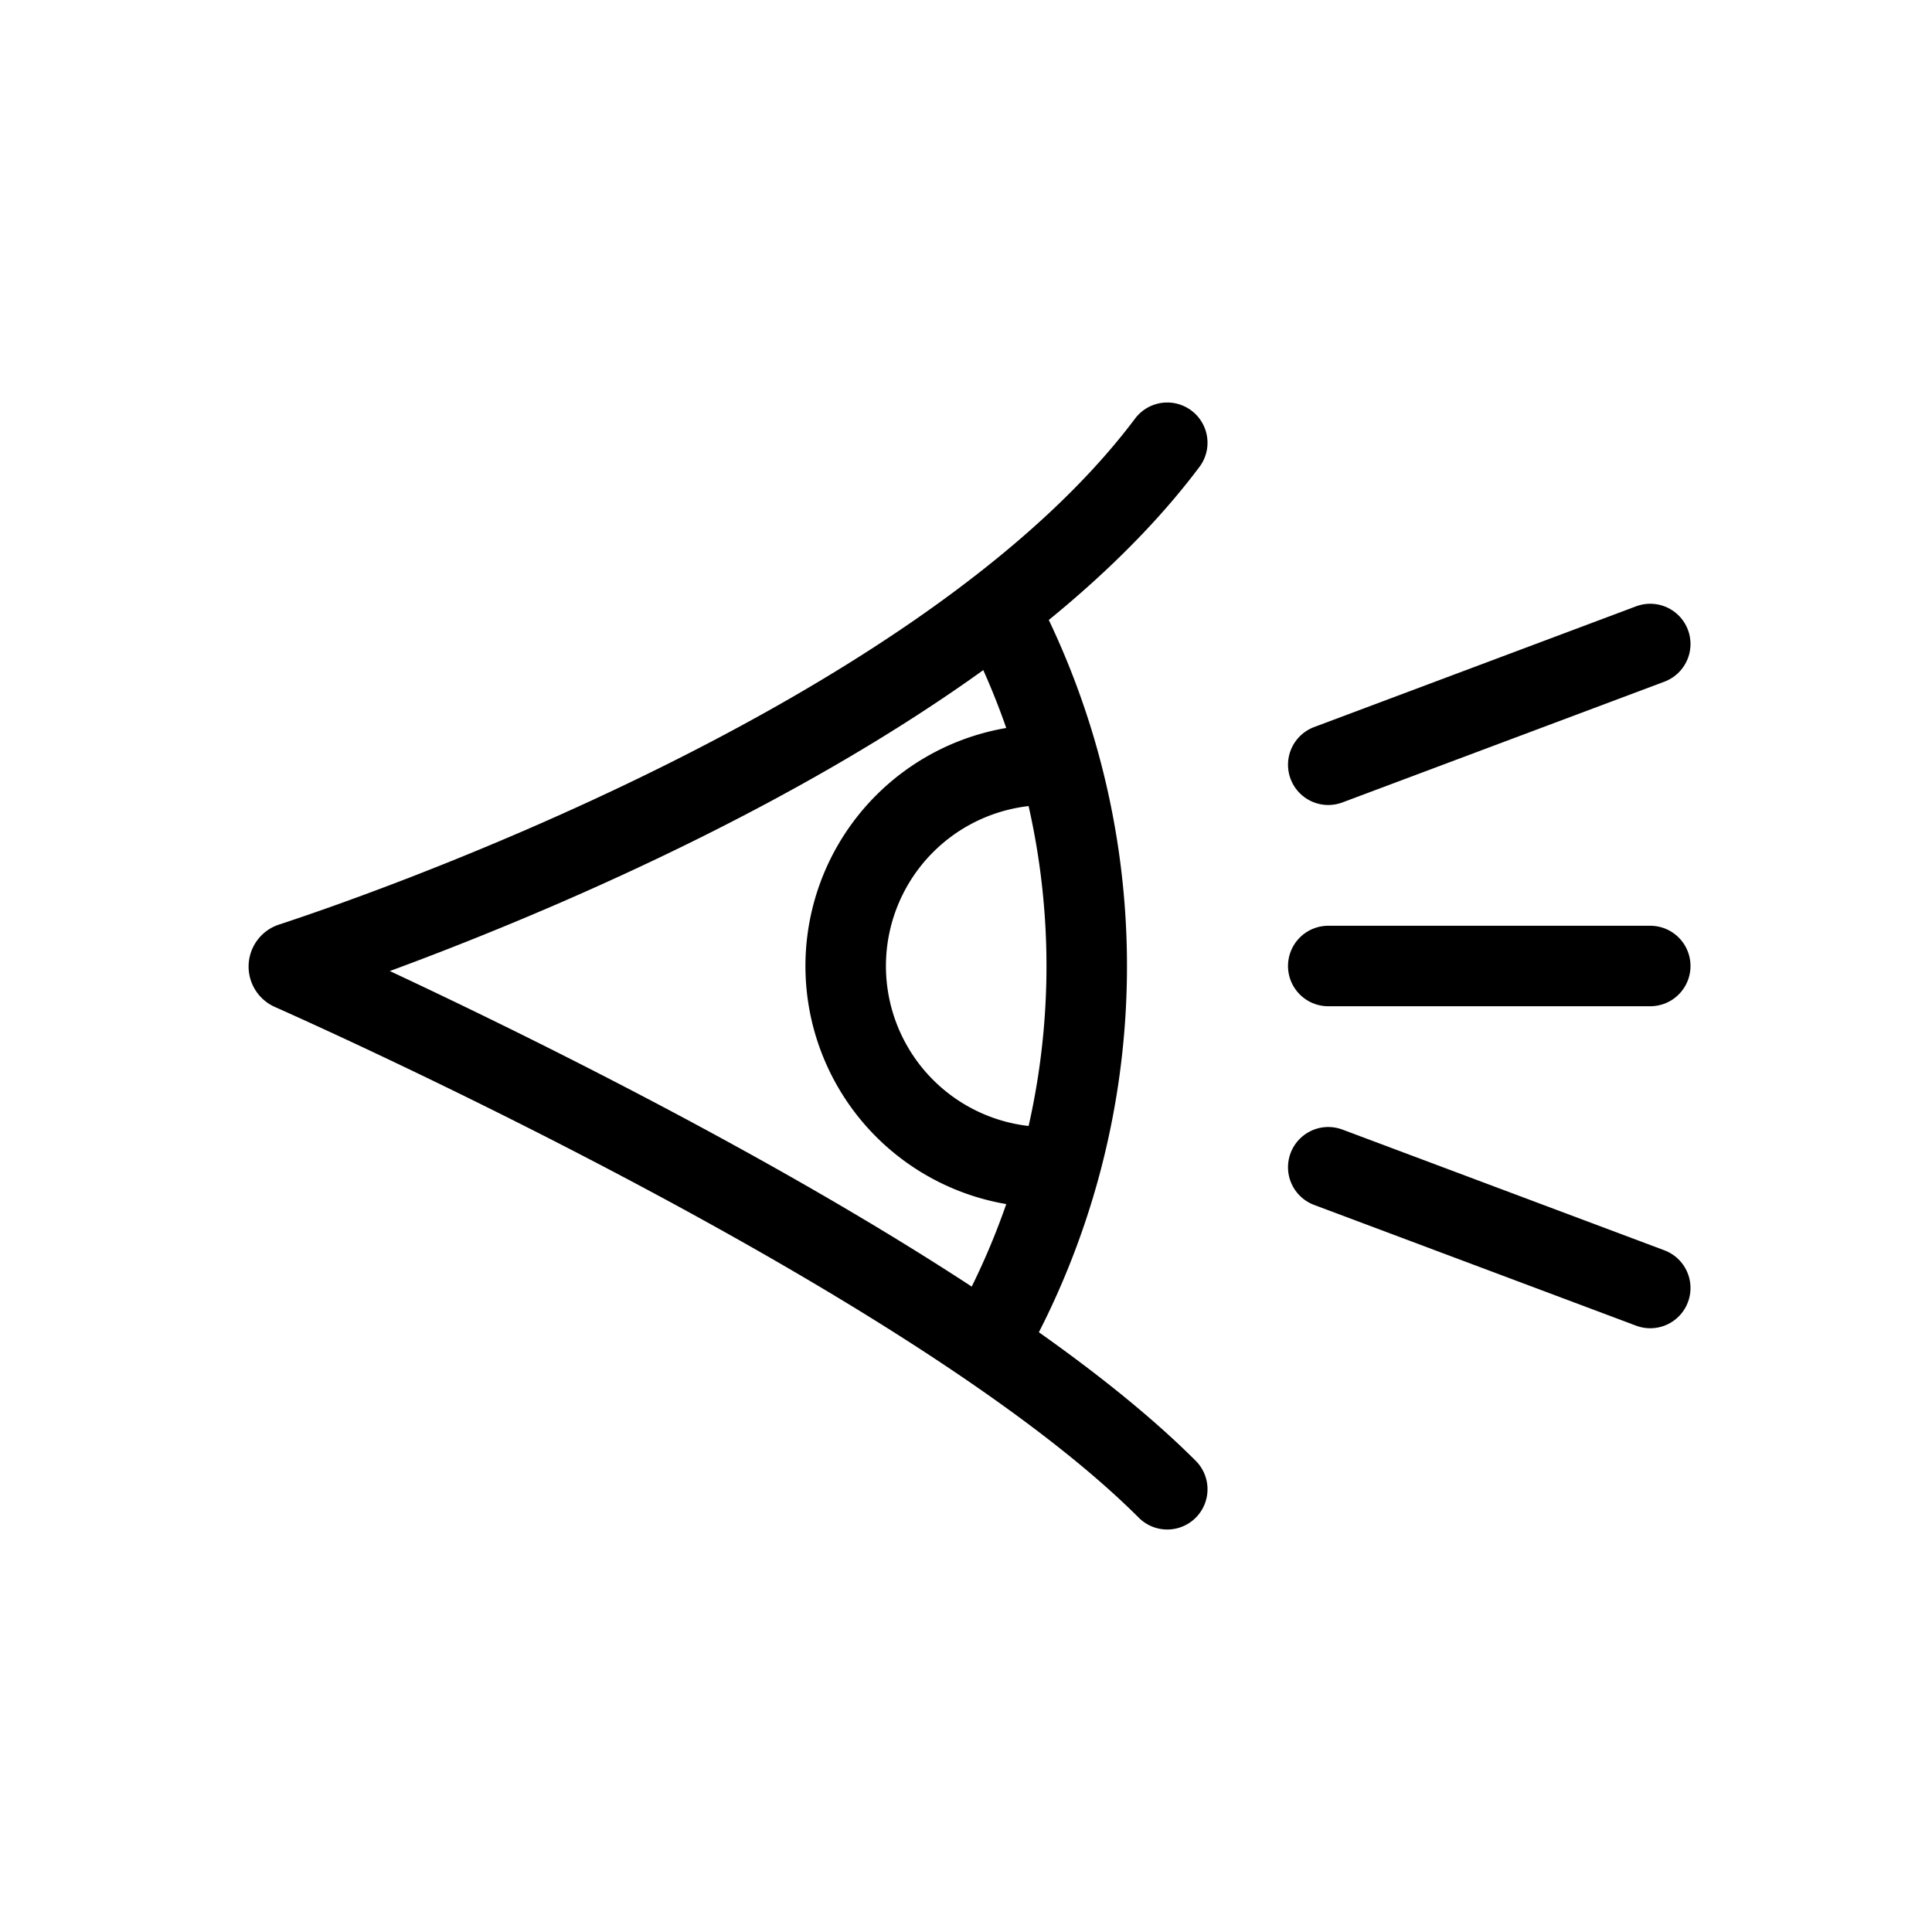 <svg xmlns="http://www.w3.org/2000/svg" width="1em" height="1em" viewBox="0 0 24 24"><g fill="none" stroke="currentColor"><path d="M12.42 7.602a9.5 9.5 0 0 1-.135 9.047"/><path stroke-linecap="round" d="M14.5 5.5c-2.781 3.708-9.86 6.127-10.877 6.46a.049.049 0 0 0-.005.092c1.001.446 8.097 3.663 10.882 6.448"/><path d="M13.233 14.49a2.5 2.5 0 1 1-.093-4.986"/><path stroke-linecap="round" d="M16.5 12h4m-4-2.5l4-1.5m-4 6.5l4 1.5"/></g></svg>